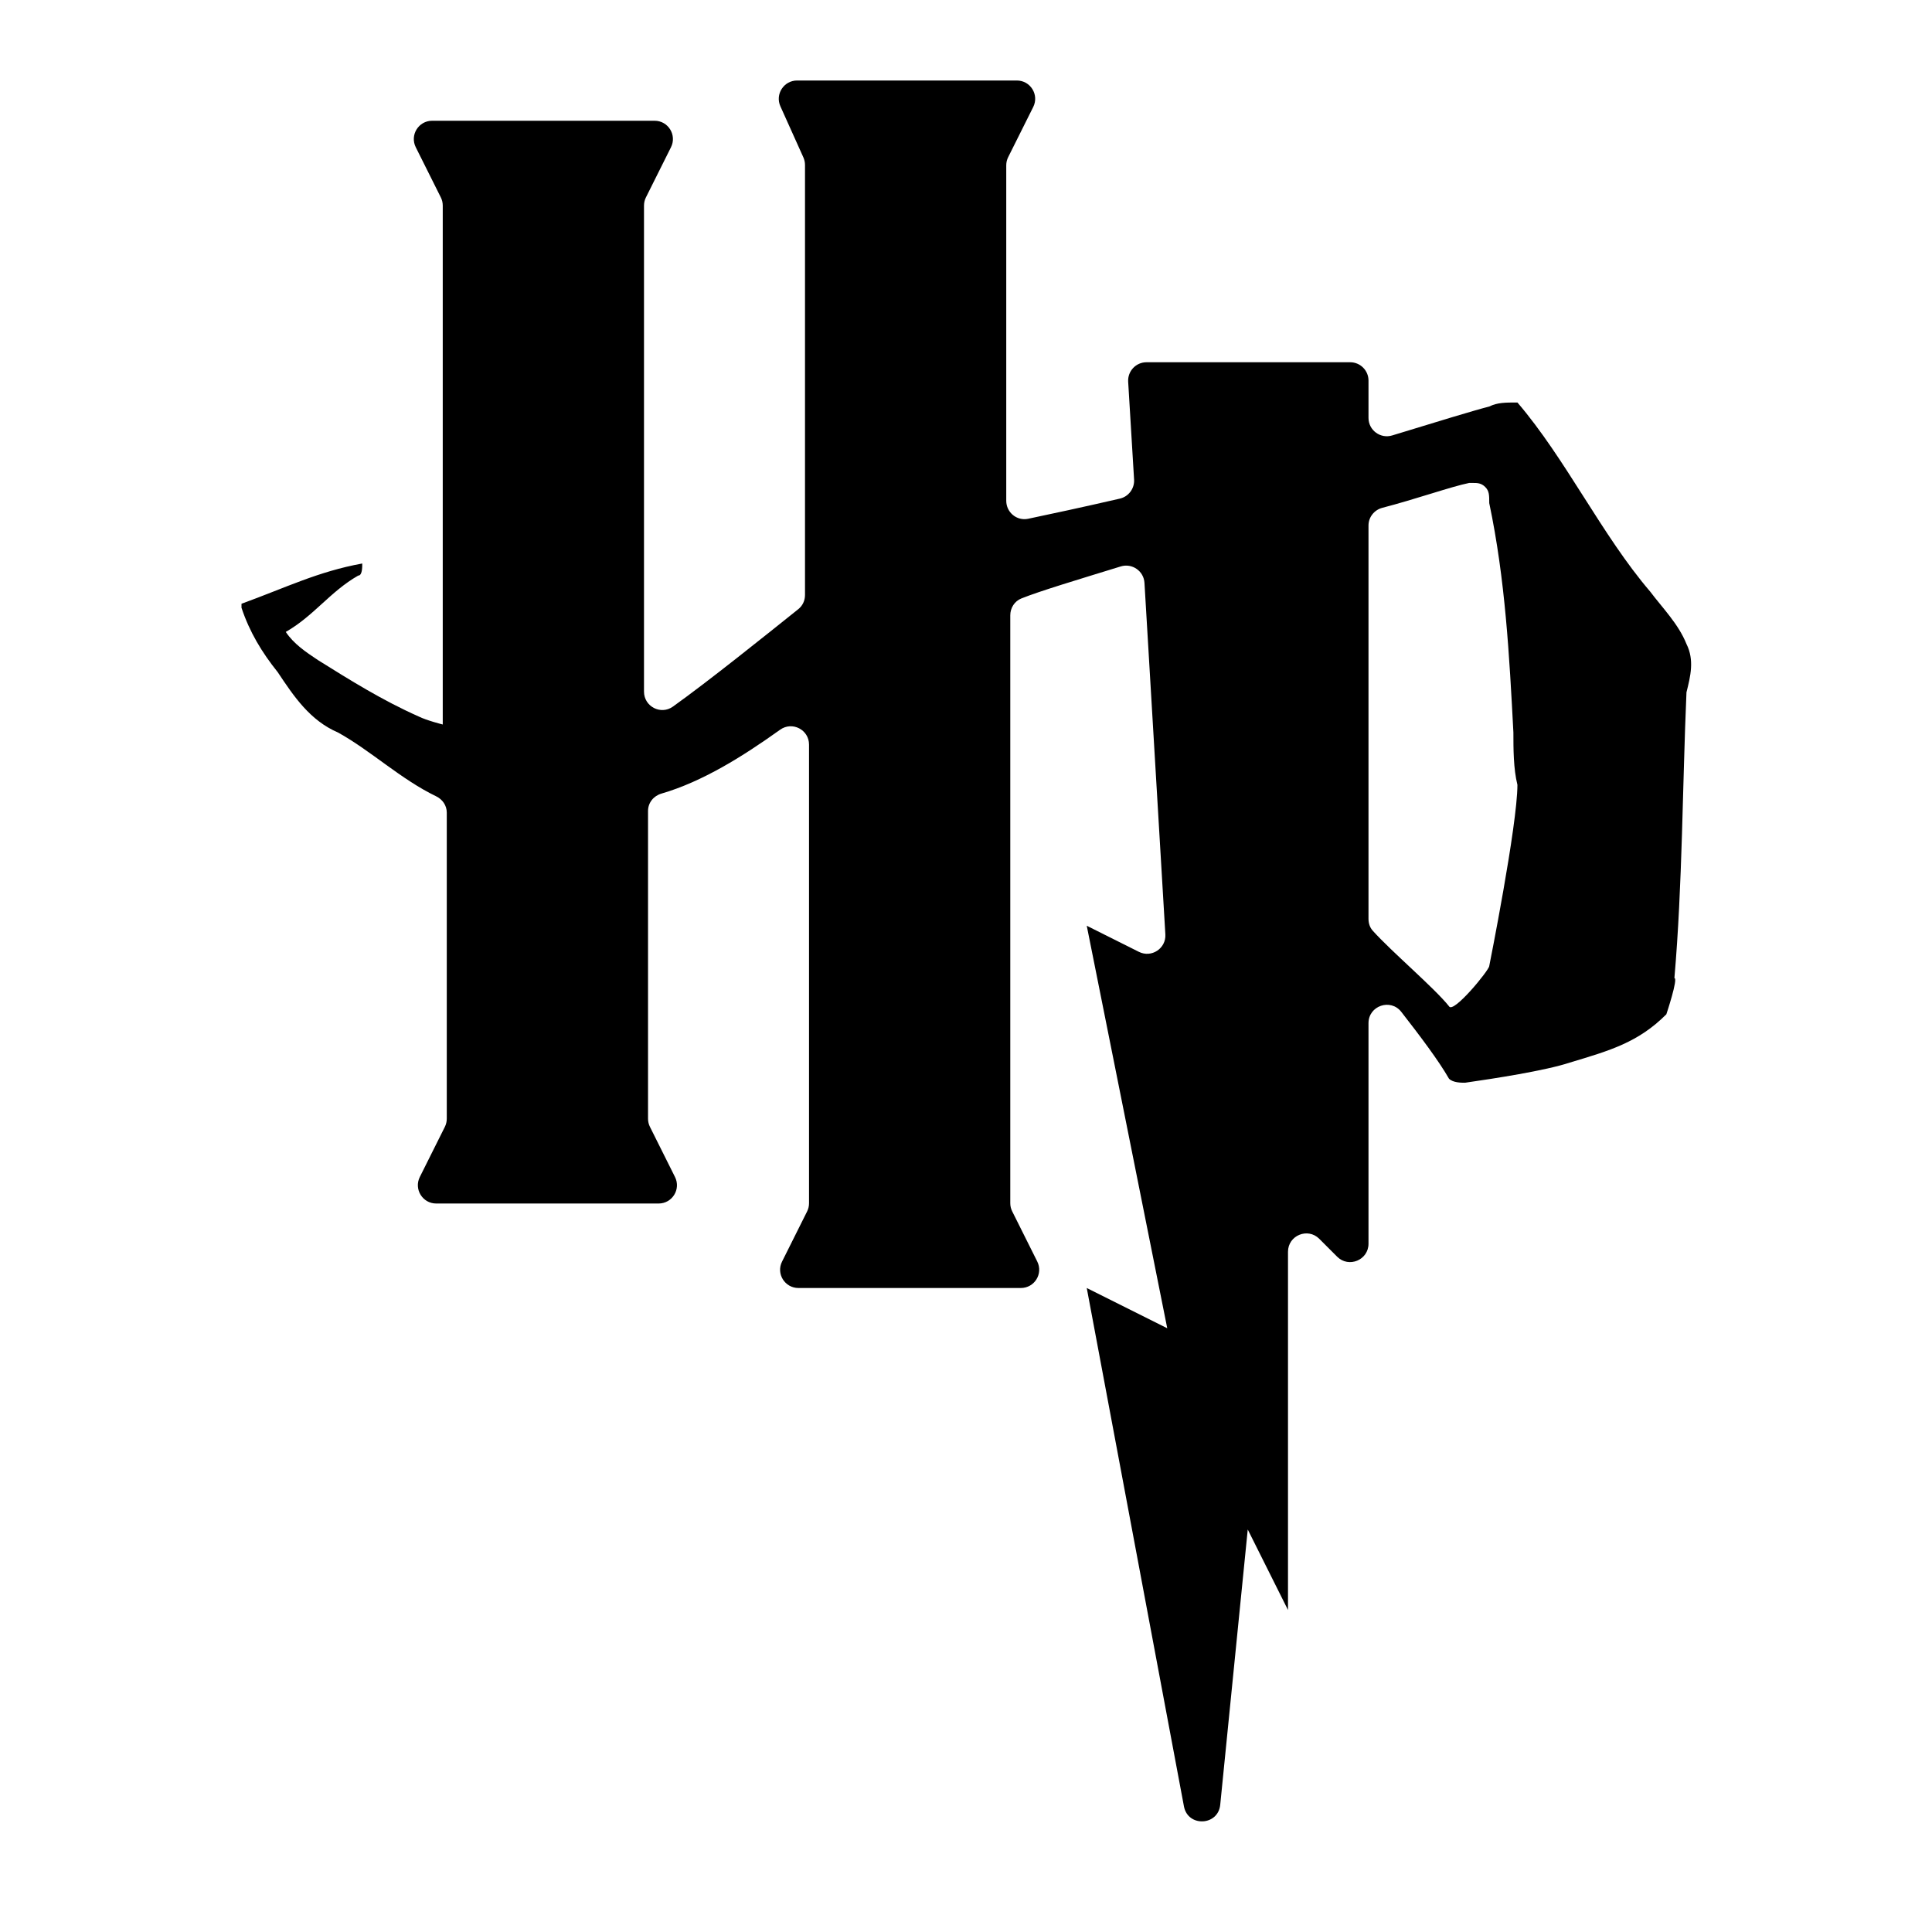 <svg fill="#000000" xmlns="http://www.w3.org/2000/svg"  viewBox="0 0 48 48" width="144px" height="144px"><path d="M41.9,16c-0.2-0.5-0.6-0.9-0.9-1.3c-1.2-1.4-2.1-3.3-3.3-4.7c-0.3,0-0.5,0-0.7,0.1c-0.339,0.085-1.325,0.385-2.41,0.718 C34.298,10.908,34,10.69,34,10.383V9.455C34,9.204,33.796,9,33.545,9h-5.061c-0.262,0-0.47,0.221-0.455,0.483l0.147,2.433 c0.013,0.222-0.137,0.422-0.353,0.472c-0.928,0.214-1.763,0.393-2.28,0.501C25.261,12.947,25,12.73,25,12.441V4.108 c0-0.071,0.016-0.14,0.048-0.204l0.622-1.245C25.822,2.356,25.602,2,25.263,2h-5.459c-0.33,0-0.551,0.341-0.415,0.642l0.571,1.269 C19.986,3.97,20,4.033,20,4.098v10.684c0,0.138-0.058,0.265-0.166,0.352c-0.787,0.63-2.226,1.786-3.115,2.421 C16.417,17.771,16,17.554,16,17.183V5.108c0-0.071,0.016-0.14,0.048-0.204l0.622-1.245C16.822,3.356,16.602,3,16.263,3h-5.526 c-0.339,0-0.559,0.356-0.407,0.659l0.622,1.245C10.984,4.967,11,5.037,11,5.108V18c0,0-0.4-0.1-0.6-0.2c-0.9-0.4-1.7-0.9-2.5-1.4 c-0.3-0.2-0.6-0.4-0.8-0.7c0.7-0.4,1.1-1,1.8-1.4C9,14.3,9,14.1,9,14c-1.1,0.2-1.9,0.6-3,1v0.1c0.2,0.6,0.5,1.1,0.9,1.6 c0.4,0.6,0.8,1.2,1.5,1.5c0.82,0.455,1.556,1.159,2.436,1.584c0.158,0.076,0.264,0.229,0.264,0.404v7.605 c0,0.071-0.016,0.14-0.048,0.204l-0.622,1.245c-0.151,0.303,0.069,0.659,0.407,0.659h5.526c0.339,0,0.559-0.356,0.407-0.659 l-0.622-1.245c-0.032-0.063-0.048-0.133-0.048-0.204v-7.645c0-0.205,0.138-0.375,0.335-0.432c1.016-0.295,2.024-0.926,2.946-1.586 c0.302-0.216,0.719-0.001,0.719,0.37v11.394c0,0.071-0.016,0.14-0.048,0.204l-0.622,1.245C19.278,31.644,19.498,32,19.837,32h5.526 c0.339,0,0.559-0.356,0.407-0.659l-0.622-1.245c-0.032-0.063-0.048-0.133-0.048-0.204V15.288c0-0.183,0.105-0.351,0.274-0.419 c0.472-0.189,1.397-0.465,2.47-0.796c0.282-0.087,0.573,0.113,0.59,0.408l0.519,8.733c0.021,0.35-0.345,0.591-0.658,0.434L27,23 l2,10l-2-1l2.415,12.88c0.097,0.517,0.848,0.485,0.901-0.039L31,38l1,2v-8.9c0-0.406,0.491-0.609,0.777-0.322l0.445,0.445 C33.509,31.509,34,31.306,34,30.9V25.42c0-0.433,0.549-0.622,0.815-0.28c0.477,0.612,0.931,1.216,1.185,1.66 c0.1,0.1,0.3,0.1,0.4,0.1c0.7-0.1,2-0.3,2.6-0.5c1-0.3,1.7-0.5,2.4-1.2c0,0,0.3-0.9,0.2-0.9c0.2-2.3,0.2-4.8,0.3-7.1 C42,16.8,42.1,16.4,41.9,16z M37,24c0,0.1-0.9,1.2-1,1c-0.369-0.461-1.418-1.347-1.893-1.875C34.033,23.043,34,22.939,34,22.829 v-9.774c0-0.208,0.144-0.387,0.345-0.439c0.82-0.212,1.717-0.529,2.155-0.617h0.1c0.1,0,0.2,0,0.3,0.1s0.1,0.2,0.1,0.4 c0.4,1.9,0.5,3.8,0.6,5.7c0,0.4,0,0.9,0.1,1.3C37.7,20.5,37,24,37,24z"/></svg>